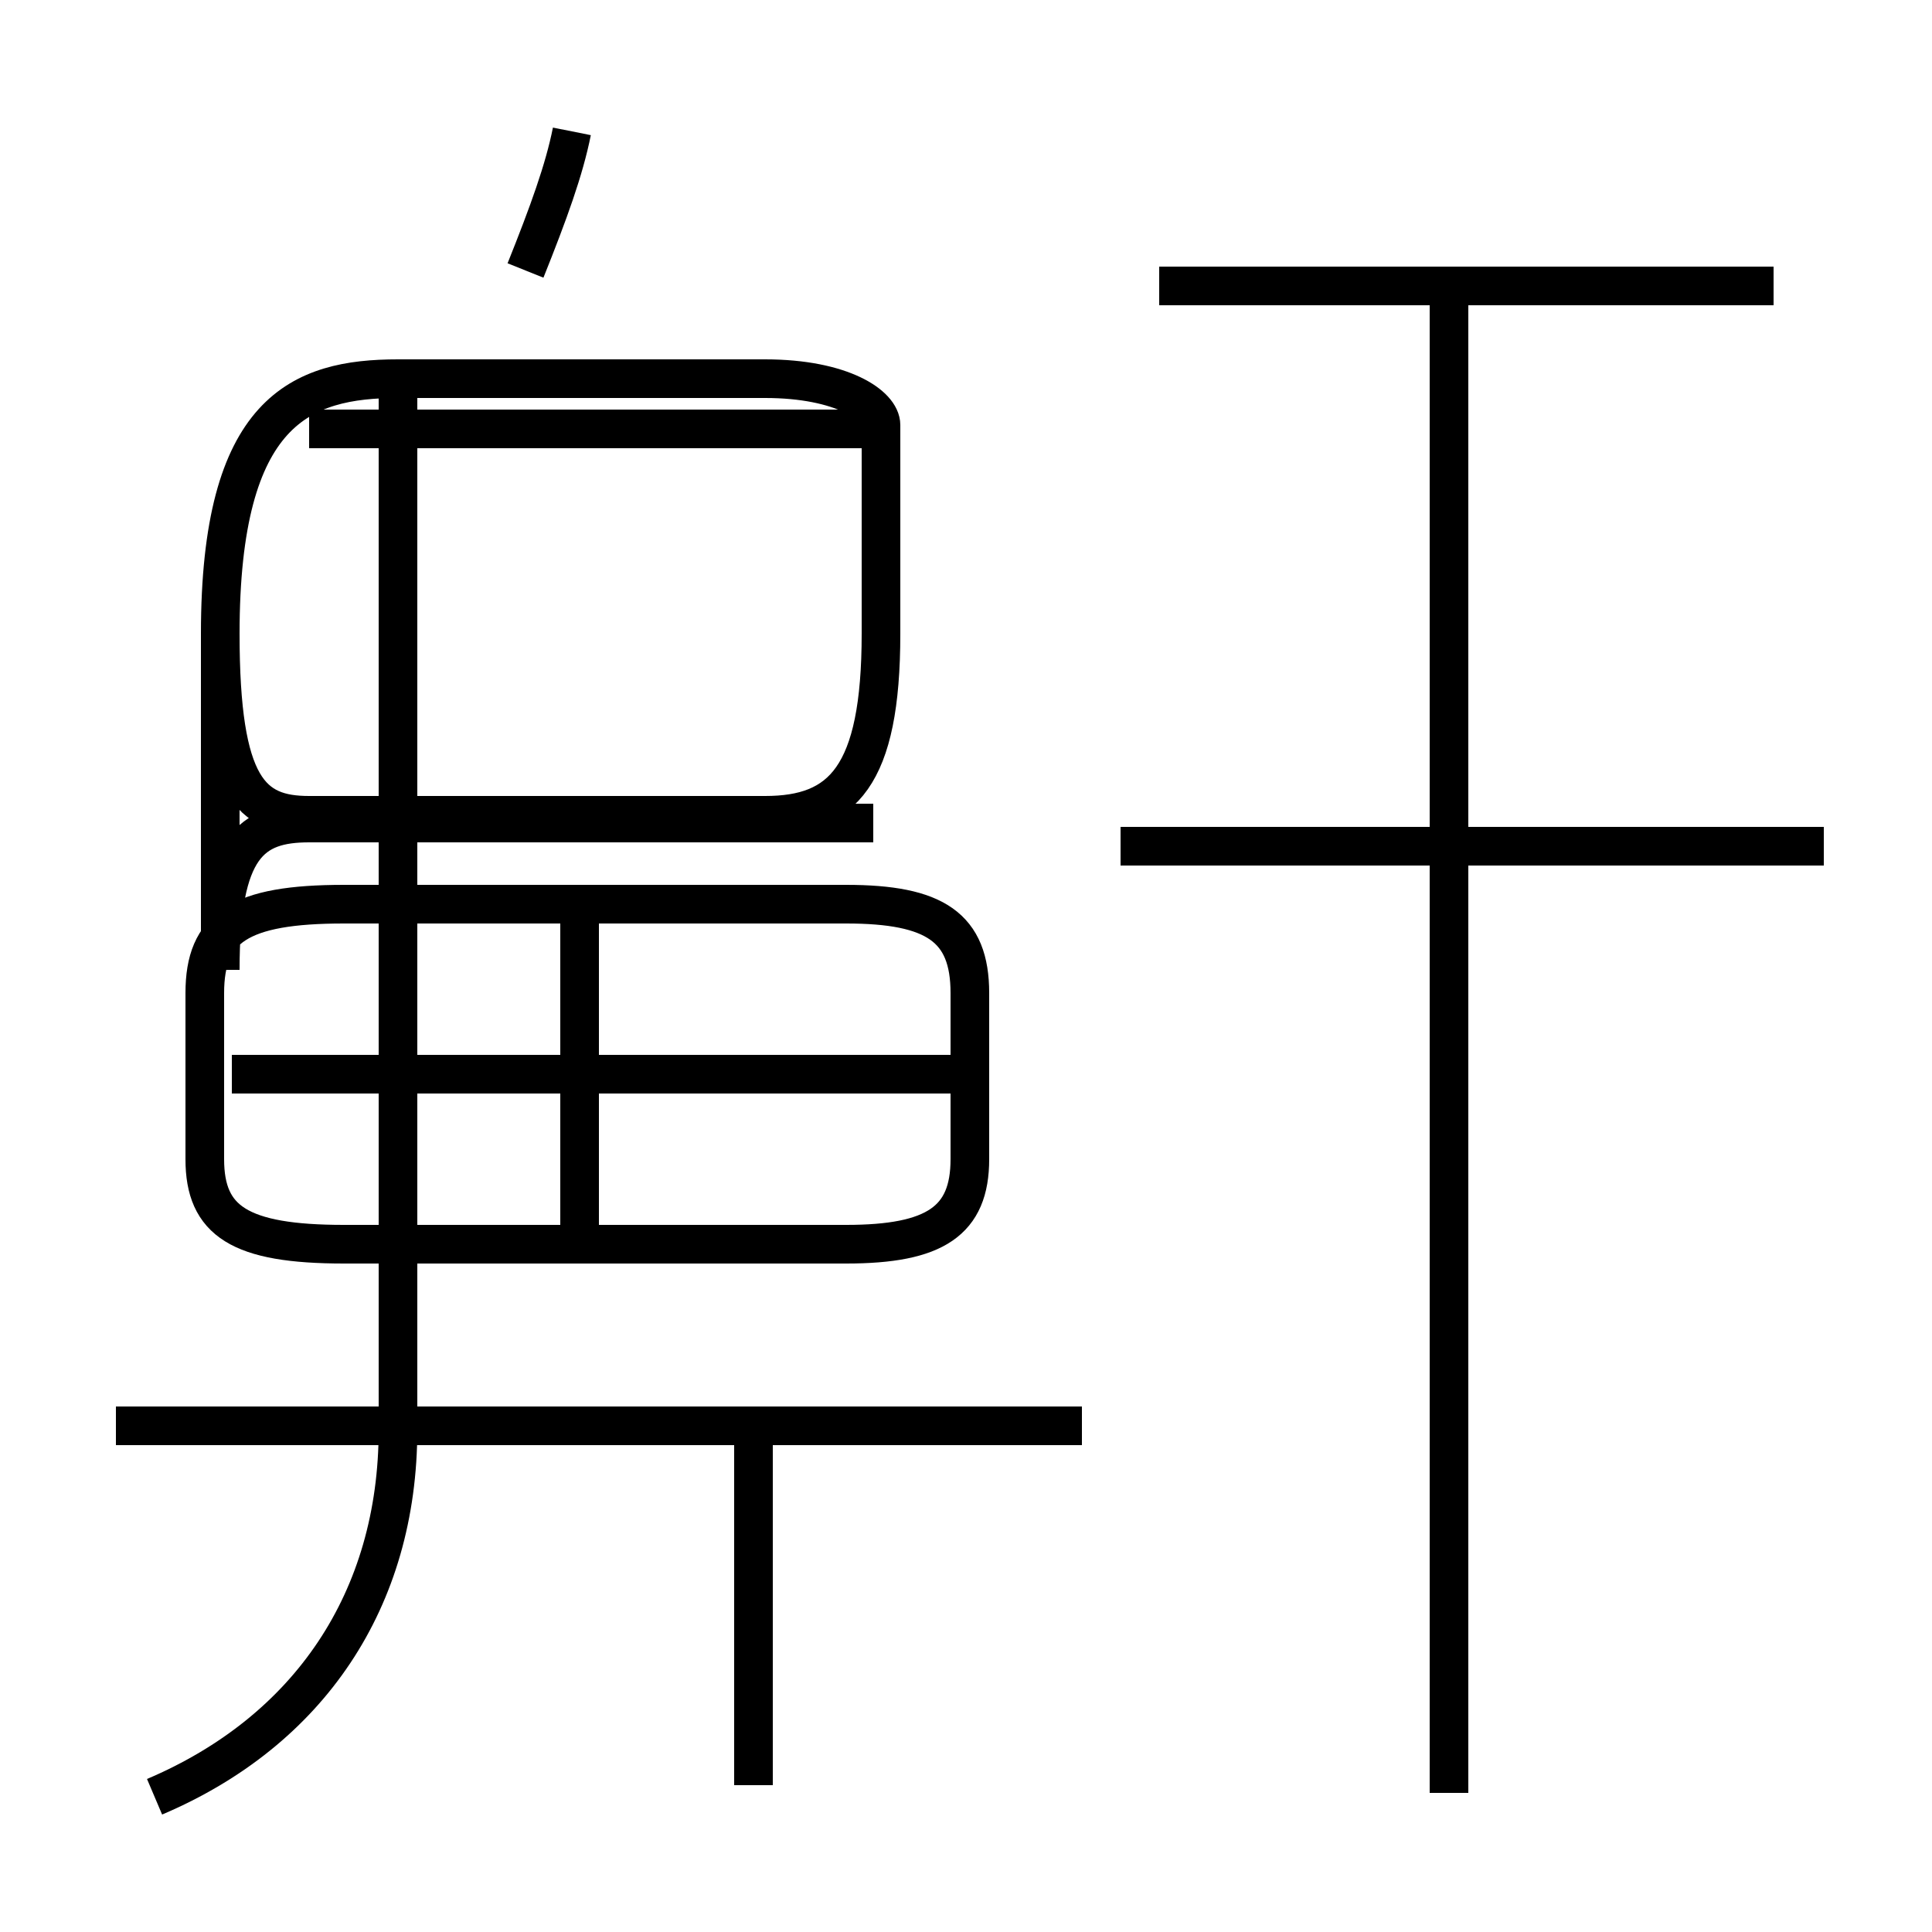 <?xml version='1.0' encoding='utf8'?>
<svg viewBox="0.0 -6.0 50.0 50.0" version="1.1" xmlns="http://www.w3.org/2000/svg">
<rect x="0.0" y="-6.0" width="50.0" height="50.0" fill="#808080" stroke="none"/>
<rect x="-1000" y="-1000" width="2000" height="2000" stroke="white" fill="white"/>
<g style="fill:white;stroke:#000000;  stroke-width:1">
<path d="M 8.9 -11.8 L 21.9 -11.8 C 24.2 -11.8 25.1 -12.4 25.1 -14.0 L 25.1 -18.3 C 25.1 -20.0 24.2 -20.6 21.9 -20.6 L 8.9 -20.6 C 6.2 -20.6 5.3 -20.0 5.3 -18.3 L 5.3 -14.0 C 5.3 -12.4 6.2 -11.8 8.9 -11.8 Z M 4.0 2.5 C 8.0 0.8 10.3 -2.6 10.3 -7.0 L 10.3 -33.9 M 28.0 -7.1 L 3.0 -7.1 M 19.5 2.2 L 19.5 -7.0 M 15.0 -11.8 L 15.0 -20.6 M 24.9 -16.2 L 6.0 -16.2 M 22.6 -22.7 L 8.0 -22.7 C 6.5 -22.7 5.7 -22.1 5.7 -18.9 L 5.7 -27.6 C 5.7 -33.4 7.8 -34.2 10.3 -34.2 L 19.8 -34.2 C 21.8 -34.2 22.8 -33.5 22.8 -33.0 L 22.8 -27.6 C 22.8 -23.9 21.8 -22.9 19.8 -22.9 L 8.0 -22.9 C 6.5 -22.9 5.7 -23.6 5.7 -27.6 L 5.7 -18.9 C 5.7 -22.1 6.5 -22.7 8.0 -22.7 Z M 22.6 -32.9 L 8.0 -32.9 M 37.5 2.4 L 37.5 -36.4 M 47.2 -22.1 L 29.0 -22.1 M 13.6 -37.0 C 14.2 -38.5 14.6 -39.6 14.8 -40.6 M 45.9 -36.6 L 30.0 -36.6" transform="translate(0.0, 38.0)" />
</g>
</svg>